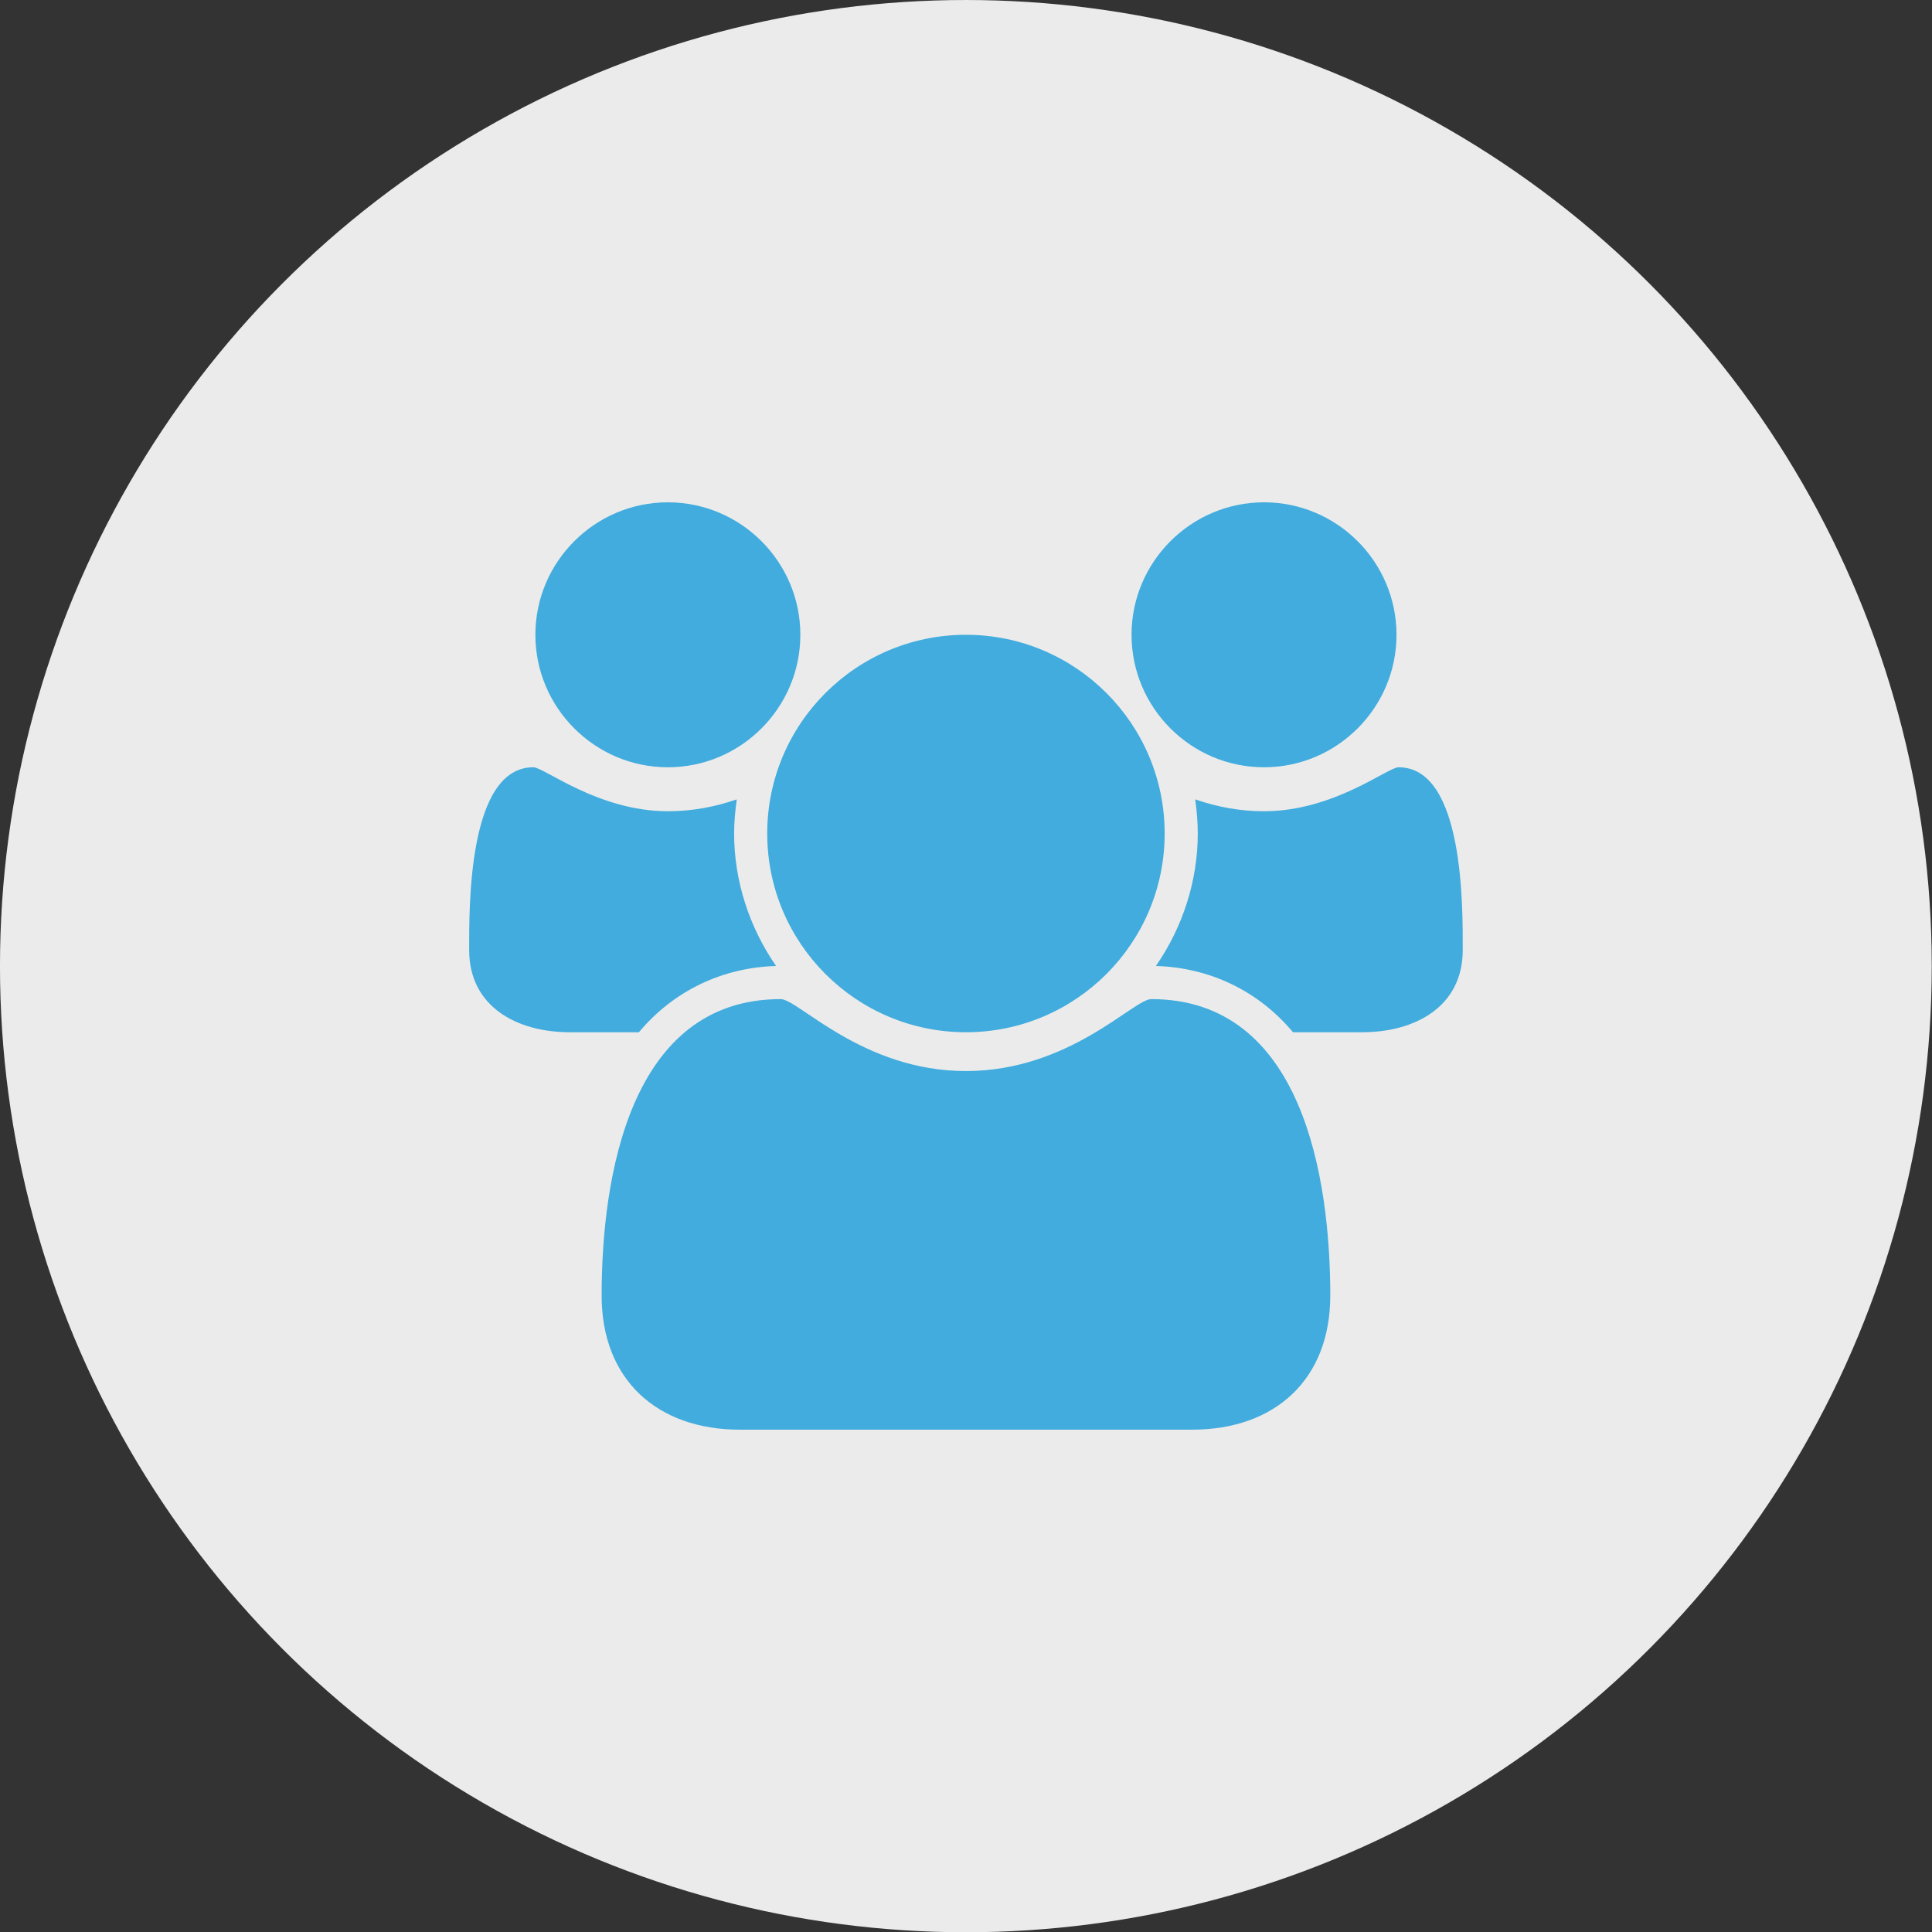 <svg viewBox="0 0 200 200" xmlns="http://www.w3.org/2000/svg" fill-rule="evenodd" clip-rule="evenodd" stroke-linejoin="round" stroke-miterlimit="1.414"><rect x="0" y="0" width="200" height="200" fill="#333333" stroke="none"/><ellipse cx="60.163" cy="63.965" rx="52.05" ry="55.073" fill="#ebebeb" transform="matrix(1.921 0 0 1.816 -15.587 -16.147)"/><path d="M80.34 99.998c-2.786-4.02-4.345-8.837-4.345-13.714 0-1.175.111-2.357.274-3.532-2.306.798-4.663 1.227-7.13 1.227-7.227 0-12.799-4.552-13.93-4.552-6.797 0-6.642 14.571-6.642 18.909 0 5.948 5.04 8.52 10.396 8.52h7.175c3.591-4.286 8.63-6.695 14.202-6.858zm57.37 34.13c0-12.11-2.838-30.701-18.533-30.701-1.825 0-8.468 7.448-19.182 7.448-10.714 0-17.357-7.448-19.175-7.448-15.694 0-18.539 18.591-18.539 30.702 0 8.675 5.734 13.87 14.305 13.87h46.825c8.572 0 14.298-5.195 14.298-13.87zM82.851 65.714C82.851 58.162 76.696 52 69.137 52c-7.552 0-13.714 6.162-13.714 13.714 0 7.552 6.162 13.714 13.714 13.714 7.56 0 13.714-6.162 13.714-13.714zm37.714 20.571c0-11.357-9.214-20.571-20.57-20.571-11.358 0-20.572 9.214-20.572 20.571 0 11.357 9.214 20.572 20.571 20.572 11.357 0 20.571-9.215 20.571-20.572zm30.857 12.052c0-4.338.163-18.909-6.642-18.909-1.124 0-6.695 4.552-13.929 4.552-2.46 0-4.818-.429-7.123-1.227.163 1.175.266 2.357.266 3.532 0 4.877-1.552 9.695-4.337 13.714 5.571.163 10.61 2.572 14.194 6.858h7.182c5.357 0 10.39-2.572 10.39-8.52zm-6.857-32.623c0-7.552-6.155-13.714-13.714-13.714-7.552 0-13.714 6.162-13.714 13.714 0 7.552 6.162 13.714 13.714 13.714 7.56 0 13.714-6.162 13.714-13.714z" fill="#41acdd" fill-rule="nonzero"/></svg>